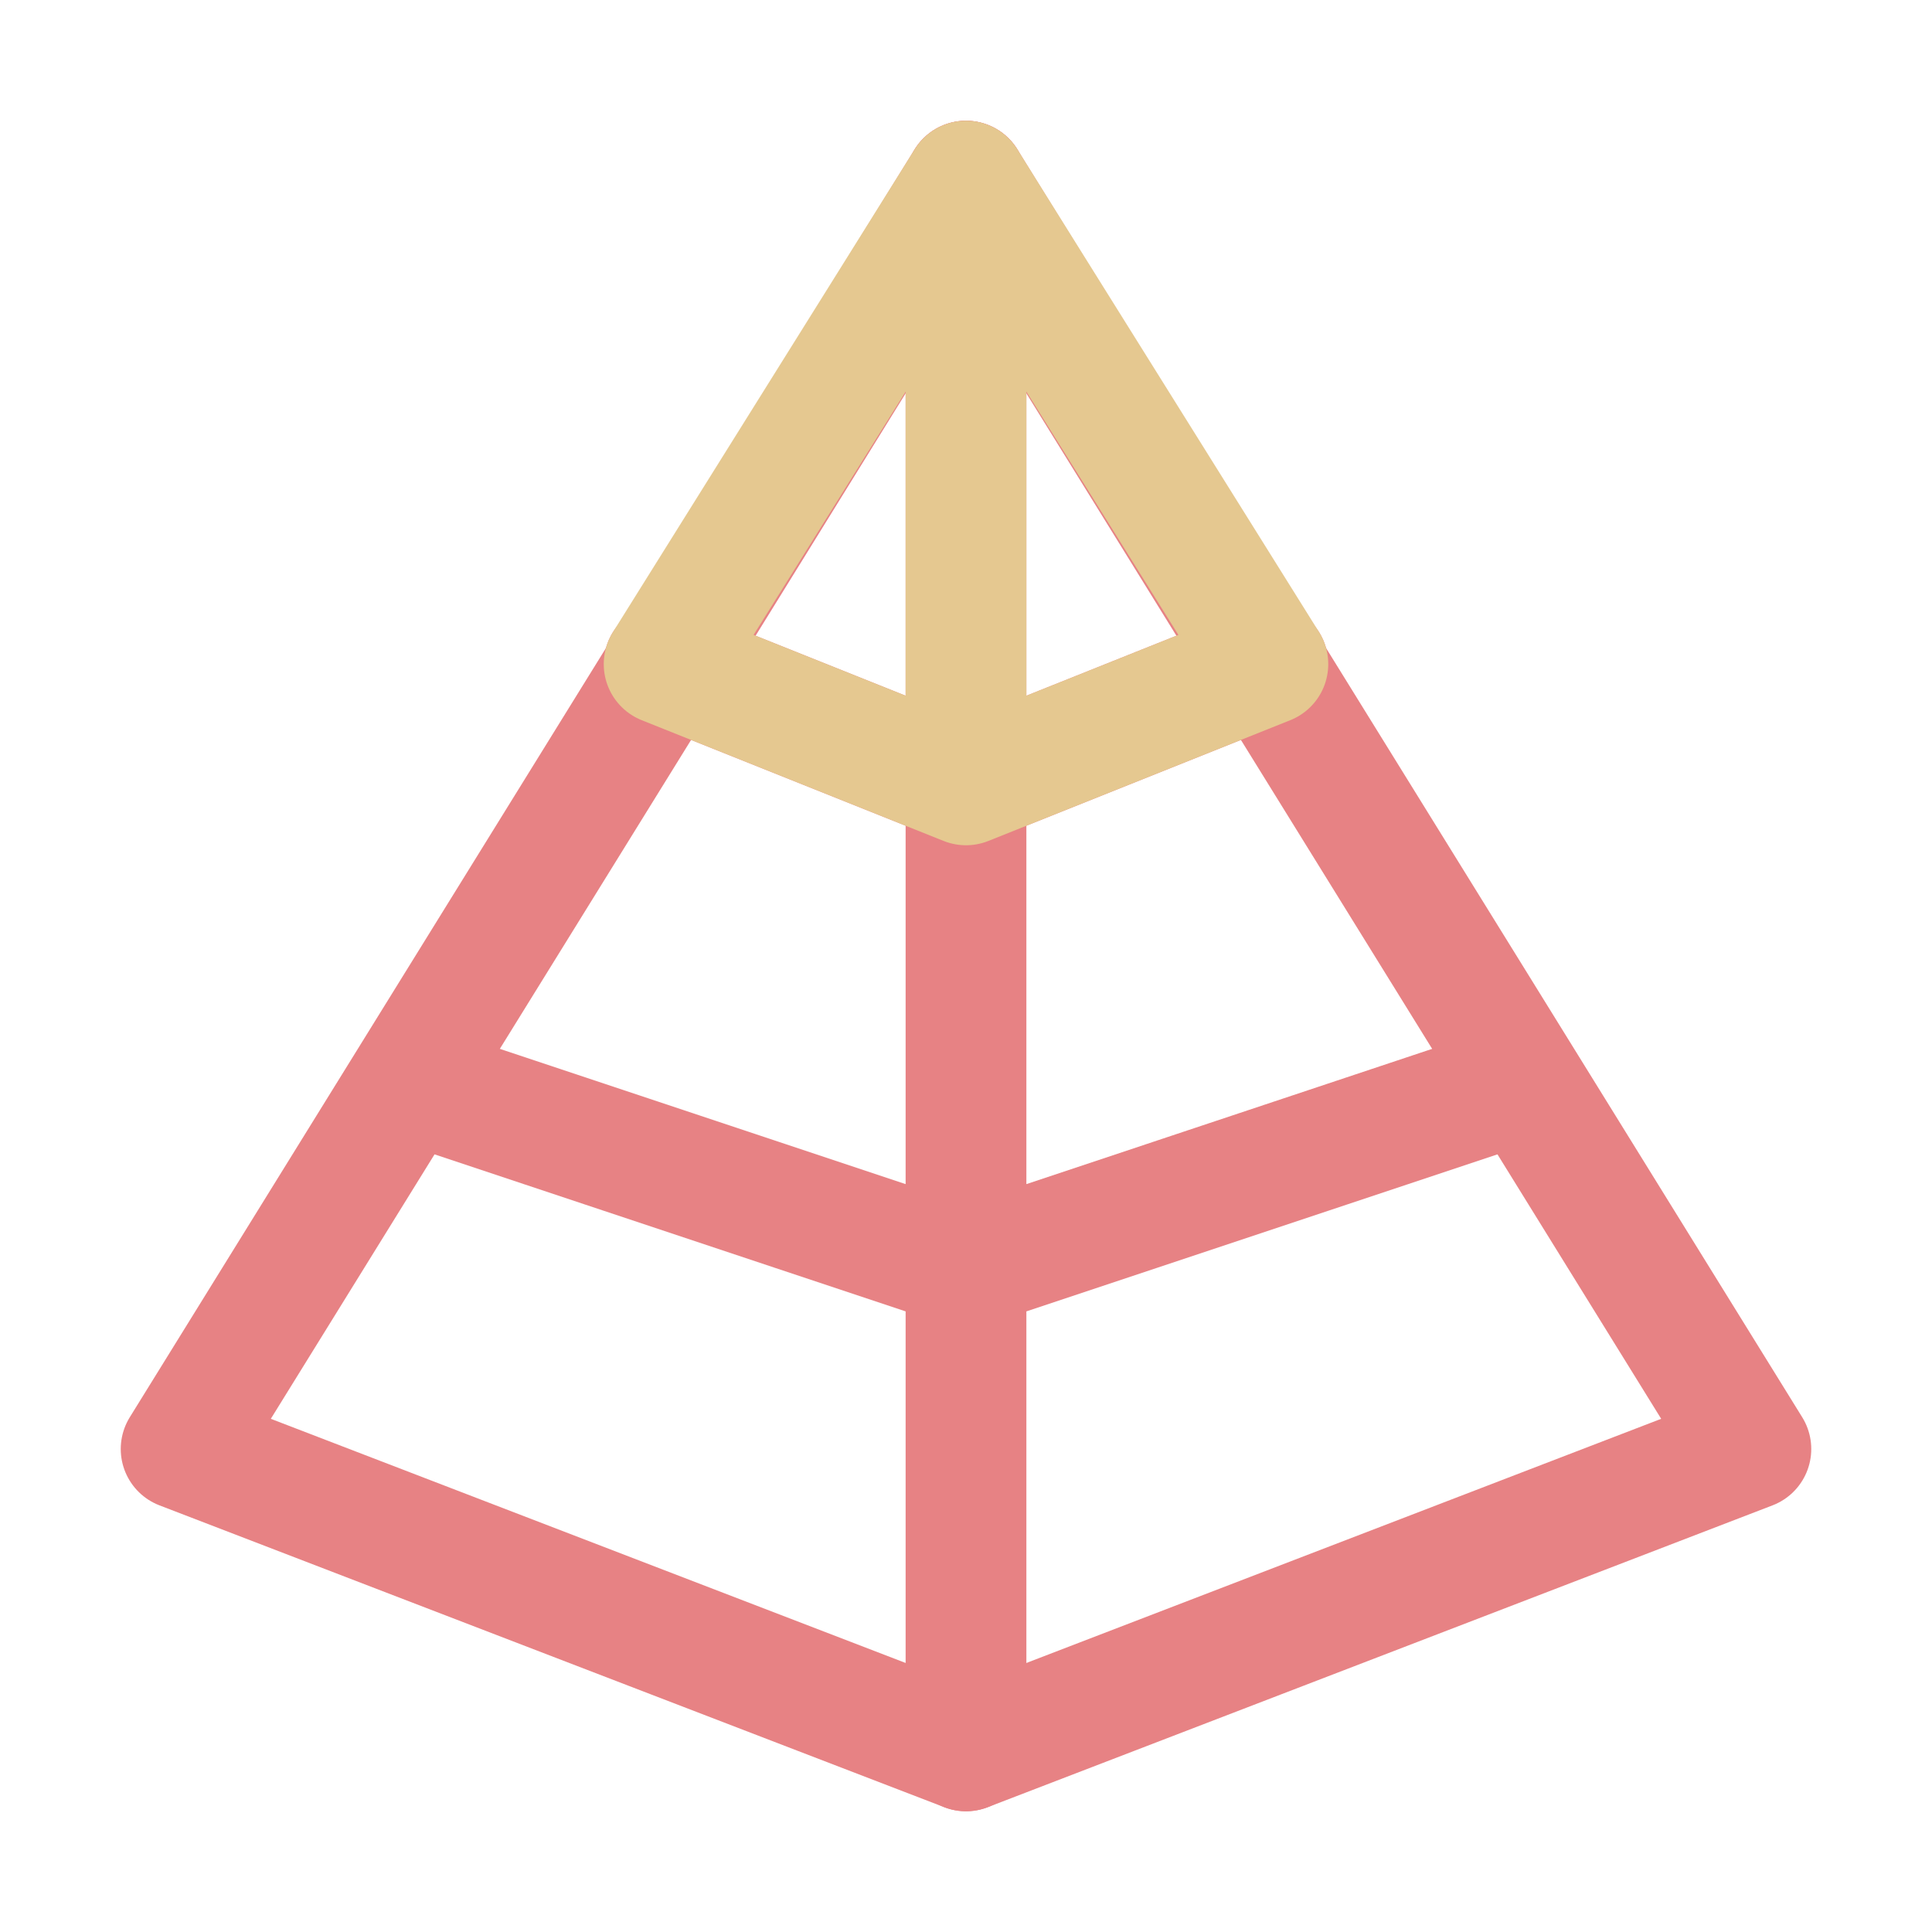 <svg xmlns="http://www.w3.org/2000/svg" width="16" height="16"><g fill="none" fill-rule="evenodd" stroke-linejoin="round"><path stroke="#e78284" d="M8 1.5 14.5 12 8 14.5 1.5 12z"/><path stroke="#e78284" stroke-linecap="round" d="M3.5 9 8 10.5 12.5 9M5.5 5.5l2.5 1 2.5-1M8 1.5v13"/><path stroke="#e5c890" stroke-linecap="round" d="m5.5 5.5 2.5-4 2.5 4-2.5 1z"/><path stroke="#e5c890" stroke-linecap="square" d="M8 2v4"/></g></svg>